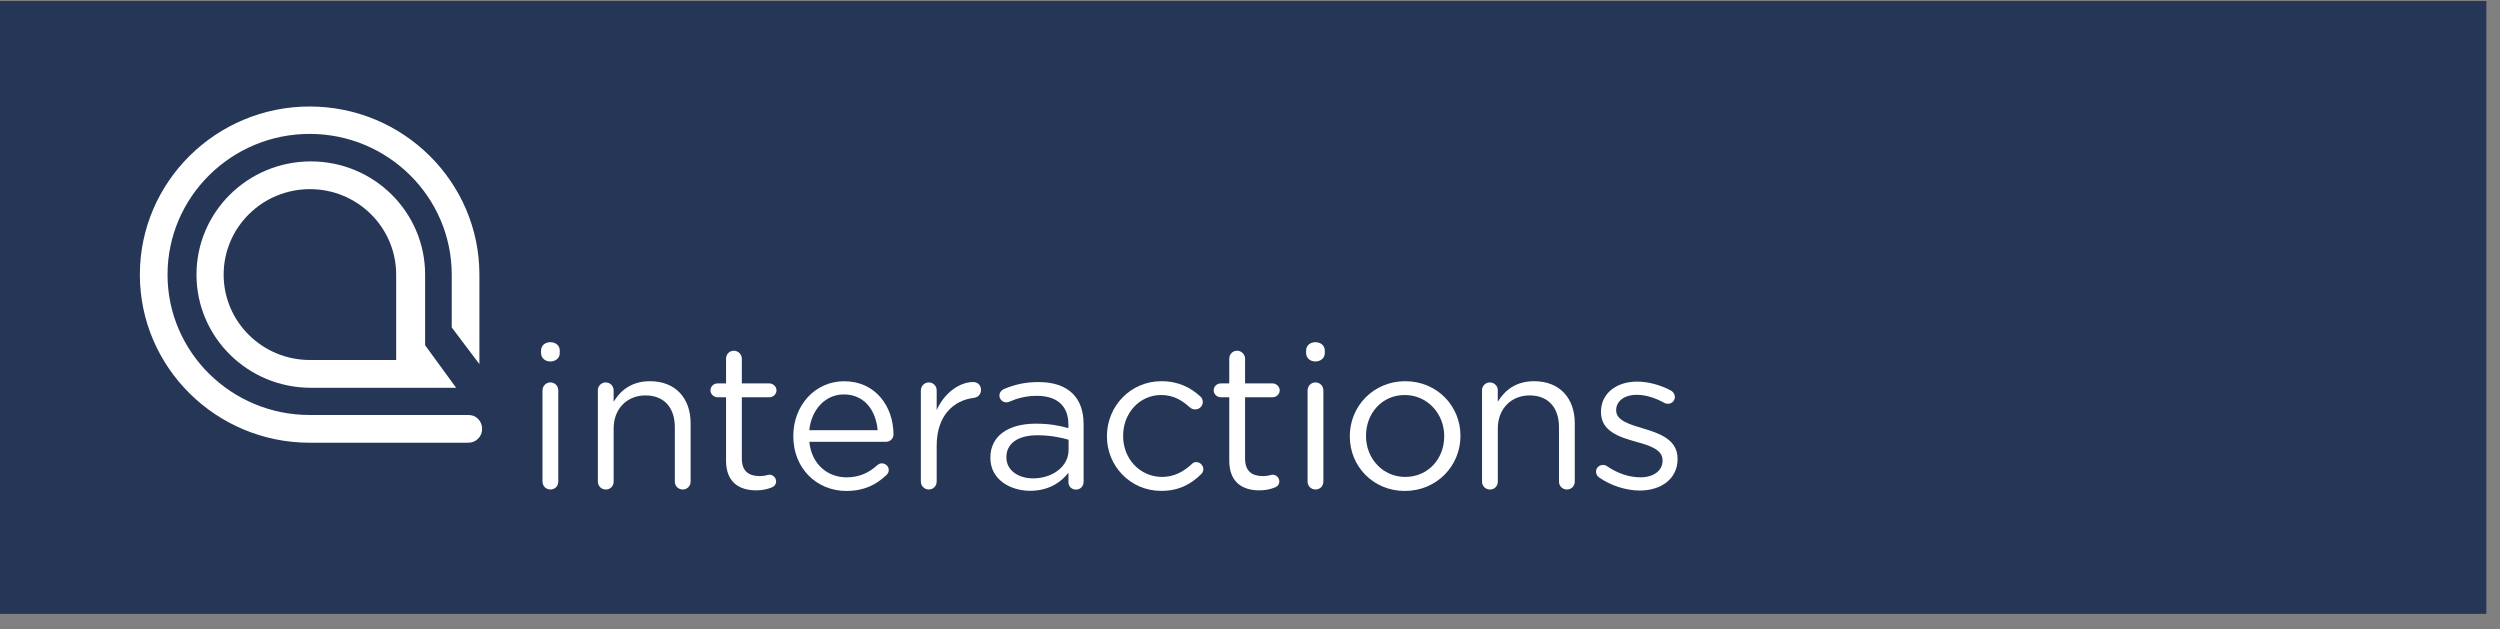 <svg width="143" height="36" viewBox="0 0 143 36" fill="none" xmlns="http://www.w3.org/2000/svg">
<rect x="0" y="0" width="143" height="36" fill="#808080" stroke="none"/>
<rect width="142.22" height="35.055" transform="translate(0 0.059)" fill="#263656"/>
<path d="M30.949 20.05C30.949 19.759 31.183 19.574 31.477 19.574C31.782 19.574 32.018 19.761 32.018 20.05V20.201C32.018 20.479 31.784 20.676 31.477 20.676C31.183 20.676 30.949 20.479 30.949 20.201V20.05ZM31.031 22.327C31.031 22.082 31.23 21.874 31.477 21.874C31.734 21.874 31.934 22.072 31.934 22.327V27.547C31.934 27.802 31.745 27.999 31.488 27.999C31.23 27.999 31.031 27.802 31.031 27.547V22.327Z" fill="white"/>
<path d="M34.195 22.327C34.195 22.083 34.395 21.875 34.642 21.875C34.899 21.875 35.099 22.072 35.099 22.327V22.979C35.498 22.327 36.133 21.805 37.177 21.805C38.645 21.805 39.503 22.782 39.503 24.211V27.547C39.503 27.802 39.303 28 39.057 28C38.799 28 38.6 27.802 38.6 27.547V24.432C38.6 23.317 37.988 22.618 36.92 22.618C35.875 22.618 35.101 23.374 35.101 24.502V27.547C35.101 27.802 34.912 28 34.654 28C34.397 28 34.197 27.802 34.197 27.547V22.327H34.195Z" fill="white"/>
<path d="M41.53 26.349V22.722H41.037C40.824 22.722 40.638 22.535 40.638 22.327C40.638 22.106 40.824 21.932 41.037 21.932H41.53V20.513C41.53 20.269 41.719 20.061 41.976 20.061C42.223 20.061 42.433 20.269 42.433 20.513V21.932H44.006C44.229 21.932 44.416 22.119 44.416 22.327C44.416 22.547 44.229 22.722 44.006 22.722H42.433V26.232C42.433 26.965 42.843 27.232 43.455 27.232C43.772 27.232 43.935 27.152 44.006 27.152C44.216 27.152 44.394 27.326 44.394 27.536C44.394 27.7 44.289 27.827 44.137 27.884C43.879 27.988 43.596 28.048 43.244 28.048C42.27 28.046 41.53 27.57 41.53 26.349Z" fill="white"/>
<path d="M48.406 28.082C46.739 28.082 45.377 26.814 45.377 24.956V24.933C45.377 23.202 46.611 21.807 48.288 21.807C50.084 21.807 51.107 23.259 51.107 24.852C51.107 25.096 50.908 25.27 50.684 25.27H46.293C46.422 26.572 47.351 27.305 48.43 27.305C49.181 27.305 49.734 27.014 50.18 26.608C50.251 26.551 50.333 26.504 50.438 26.504C50.661 26.504 50.837 26.678 50.837 26.889C50.837 26.993 50.79 27.099 50.695 27.18C50.12 27.721 49.438 28.082 48.406 28.082ZM50.202 24.606C50.107 23.514 49.475 22.561 48.265 22.561C47.207 22.561 46.409 23.433 46.291 24.606H50.202Z" fill="white"/>
<path d="M52.675 22.327C52.675 22.083 52.874 21.875 53.121 21.875C53.379 21.875 53.578 22.072 53.578 22.327V23.455C54.024 22.455 54.904 21.852 55.668 21.852C55.938 21.852 56.114 22.049 56.114 22.304C56.114 22.548 55.949 22.722 55.715 22.756C54.541 22.896 53.578 23.767 53.578 25.5V27.545C53.578 27.79 53.389 27.998 53.132 27.998C52.874 27.998 52.673 27.8 52.673 27.545V22.327H52.675Z" fill="white"/>
<path d="M56.65 26.199V26.175C56.65 24.907 57.708 24.234 59.246 24.234C60.021 24.234 60.572 24.338 61.113 24.489V24.281C61.113 23.2 60.443 22.641 59.304 22.641C58.693 22.641 58.178 22.782 57.732 22.979C57.674 23.003 57.614 23.015 57.566 23.015C57.354 23.015 57.167 22.841 57.167 22.631C57.167 22.444 57.296 22.306 57.414 22.259C58.013 22.004 58.624 21.854 59.399 21.854C60.257 21.854 60.913 22.074 61.359 22.516C61.769 22.924 61.982 23.504 61.982 24.273V27.562C61.982 27.817 61.793 28.004 61.548 28.004C61.291 28.004 61.115 27.817 61.115 27.585V27.04C60.692 27.585 59.989 28.074 58.918 28.074C57.79 28.07 56.65 27.43 56.65 26.199ZM61.123 25.734V25.152C60.677 25.024 60.079 24.897 59.339 24.897C58.199 24.897 57.566 25.385 57.566 26.141V26.165C57.566 26.921 58.27 27.363 59.094 27.363C60.207 27.36 61.123 26.687 61.123 25.734Z" fill="white"/>
<path d="M63.316 24.967V24.944C63.316 23.247 64.655 21.805 66.427 21.805C67.438 21.805 68.118 22.189 68.658 22.675C68.729 22.733 68.8 22.85 68.8 22.99C68.8 23.234 68.6 23.419 68.367 23.419C68.249 23.419 68.143 23.372 68.073 23.315C67.639 22.92 67.146 22.595 66.416 22.595C65.183 22.595 64.243 23.629 64.243 24.92V24.944C64.243 26.245 65.207 27.28 66.474 27.28C67.167 27.28 67.719 26.965 68.165 26.547C68.223 26.49 68.306 26.43 68.422 26.43C68.645 26.43 68.832 26.628 68.832 26.836C68.832 26.94 68.785 27.046 68.714 27.114C68.139 27.683 67.446 28.078 66.425 28.078C64.655 28.082 63.316 26.653 63.316 24.967Z" fill="white"/>
<path d="M70.314 26.349V22.722H69.821C69.609 22.722 69.422 22.535 69.422 22.327C69.422 22.106 69.609 21.932 69.821 21.932H70.314V20.513C70.314 20.269 70.503 20.061 70.761 20.061C71.007 20.061 71.218 20.269 71.218 20.513V21.932H72.79C73.013 21.932 73.2 22.119 73.2 22.327C73.2 22.547 73.013 22.722 72.79 22.722H71.218V26.232C71.218 26.965 71.627 27.232 72.239 27.232C72.556 27.232 72.719 27.152 72.79 27.152C73 27.152 73.178 27.326 73.178 27.536C73.178 27.7 73.073 27.827 72.921 27.884C72.663 27.988 72.38 28.048 72.028 28.048C71.052 28.046 70.314 27.57 70.314 26.349Z" fill="white"/>
<path d="M74.71 20.05C74.71 19.759 74.944 19.574 75.238 19.574C75.542 19.574 75.778 19.761 75.778 20.05V20.201C75.778 20.479 75.544 20.676 75.238 20.676C74.944 20.676 74.71 20.479 74.71 20.201V20.05ZM74.794 22.327C74.794 22.082 74.993 21.874 75.24 21.874C75.497 21.874 75.697 22.072 75.697 22.327V27.547C75.697 27.802 75.508 27.999 75.251 27.999C74.993 27.999 74.794 27.802 74.794 27.547V22.327Z" fill="white"/>
<path d="M77.209 24.967V24.944C77.209 23.247 78.548 21.805 80.38 21.805C82.199 21.805 83.538 23.223 83.538 24.92V24.944C83.538 26.64 82.188 28.082 80.356 28.082C78.535 28.082 77.209 26.664 77.209 24.967ZM82.609 24.967V24.944C82.609 23.652 81.635 22.595 80.354 22.595C79.039 22.595 78.136 23.652 78.136 24.92V24.944C78.136 26.233 79.099 27.28 80.378 27.28C81.693 27.28 82.609 26.233 82.609 24.967Z" fill="white"/>
<path d="M84.769 22.327C84.769 22.083 84.969 21.875 85.216 21.875C85.473 21.875 85.673 22.072 85.673 22.327V22.979C86.072 22.327 86.707 21.805 87.752 21.805C89.219 21.805 90.077 22.782 90.077 24.211V27.547C90.077 27.802 89.878 28 89.631 28C89.374 28 89.174 27.802 89.174 27.547V24.432C89.174 23.317 88.562 22.618 87.494 22.618C86.449 22.618 85.675 23.374 85.675 24.502V27.547C85.675 27.802 85.486 28 85.229 28C84.971 28 84.772 27.802 84.772 27.547V22.327H84.769Z" fill="white"/>
<path d="M91.458 27.303C91.377 27.246 91.293 27.129 91.293 26.978C91.293 26.768 91.469 26.594 91.692 26.594C91.773 26.594 91.857 26.617 91.915 26.664C92.537 27.082 93.183 27.303 93.842 27.303C94.569 27.303 95.099 26.931 95.099 26.35V26.326C95.099 25.721 94.382 25.489 93.584 25.269C92.634 25.001 91.576 24.676 91.576 23.572V23.548C91.576 22.514 92.445 21.828 93.642 21.828C94.288 21.828 94.992 22.026 95.579 22.34C95.697 22.41 95.802 22.538 95.802 22.712C95.802 22.922 95.627 23.096 95.403 23.096C95.322 23.096 95.251 23.073 95.204 23.049C94.687 22.758 94.135 22.584 93.618 22.584C92.902 22.584 92.445 22.956 92.445 23.457V23.48C92.445 24.05 93.196 24.27 94.007 24.515C94.947 24.793 95.957 25.154 95.957 26.235V26.258C95.957 27.397 95.007 28.059 93.797 28.059C92.996 28.059 92.117 27.768 91.458 27.303Z" fill="white"/>
<path d="M17.714 7.659C22.194 7.659 25.839 11.272 25.839 15.71V18.728L27.422 20.828V15.71C27.422 10.405 23.067 6.092 17.714 6.092C12.357 6.092 8 10.407 8 15.71C8 21.011 12.357 25.324 17.714 25.324H26.774C27.003 25.324 27.186 25.252 27.345 25.095C27.501 24.94 27.576 24.755 27.576 24.53C27.576 24.303 27.499 24.116 27.34 23.955C27.192 23.804 27.018 23.738 26.774 23.738H17.714C13.23 23.738 9.583 20.138 9.583 15.712C9.583 11.27 13.23 7.659 17.714 7.659Z" fill="white"/>
<path d="M24.317 19.749V15.71C24.317 12.133 21.393 9.232 17.78 9.232C14.168 9.232 11.239 12.133 11.239 15.71C11.239 19.286 14.17 22.181 17.78 22.181H24.317H26.091L24.317 19.749ZM22.661 18.757V20.592H17.729C15.004 20.592 12.793 18.407 12.793 15.708C12.793 13.008 15.004 10.819 17.729 10.819C20.453 10.819 22.661 13.008 22.661 15.708V18.757Z" fill="white"/>
</svg>

